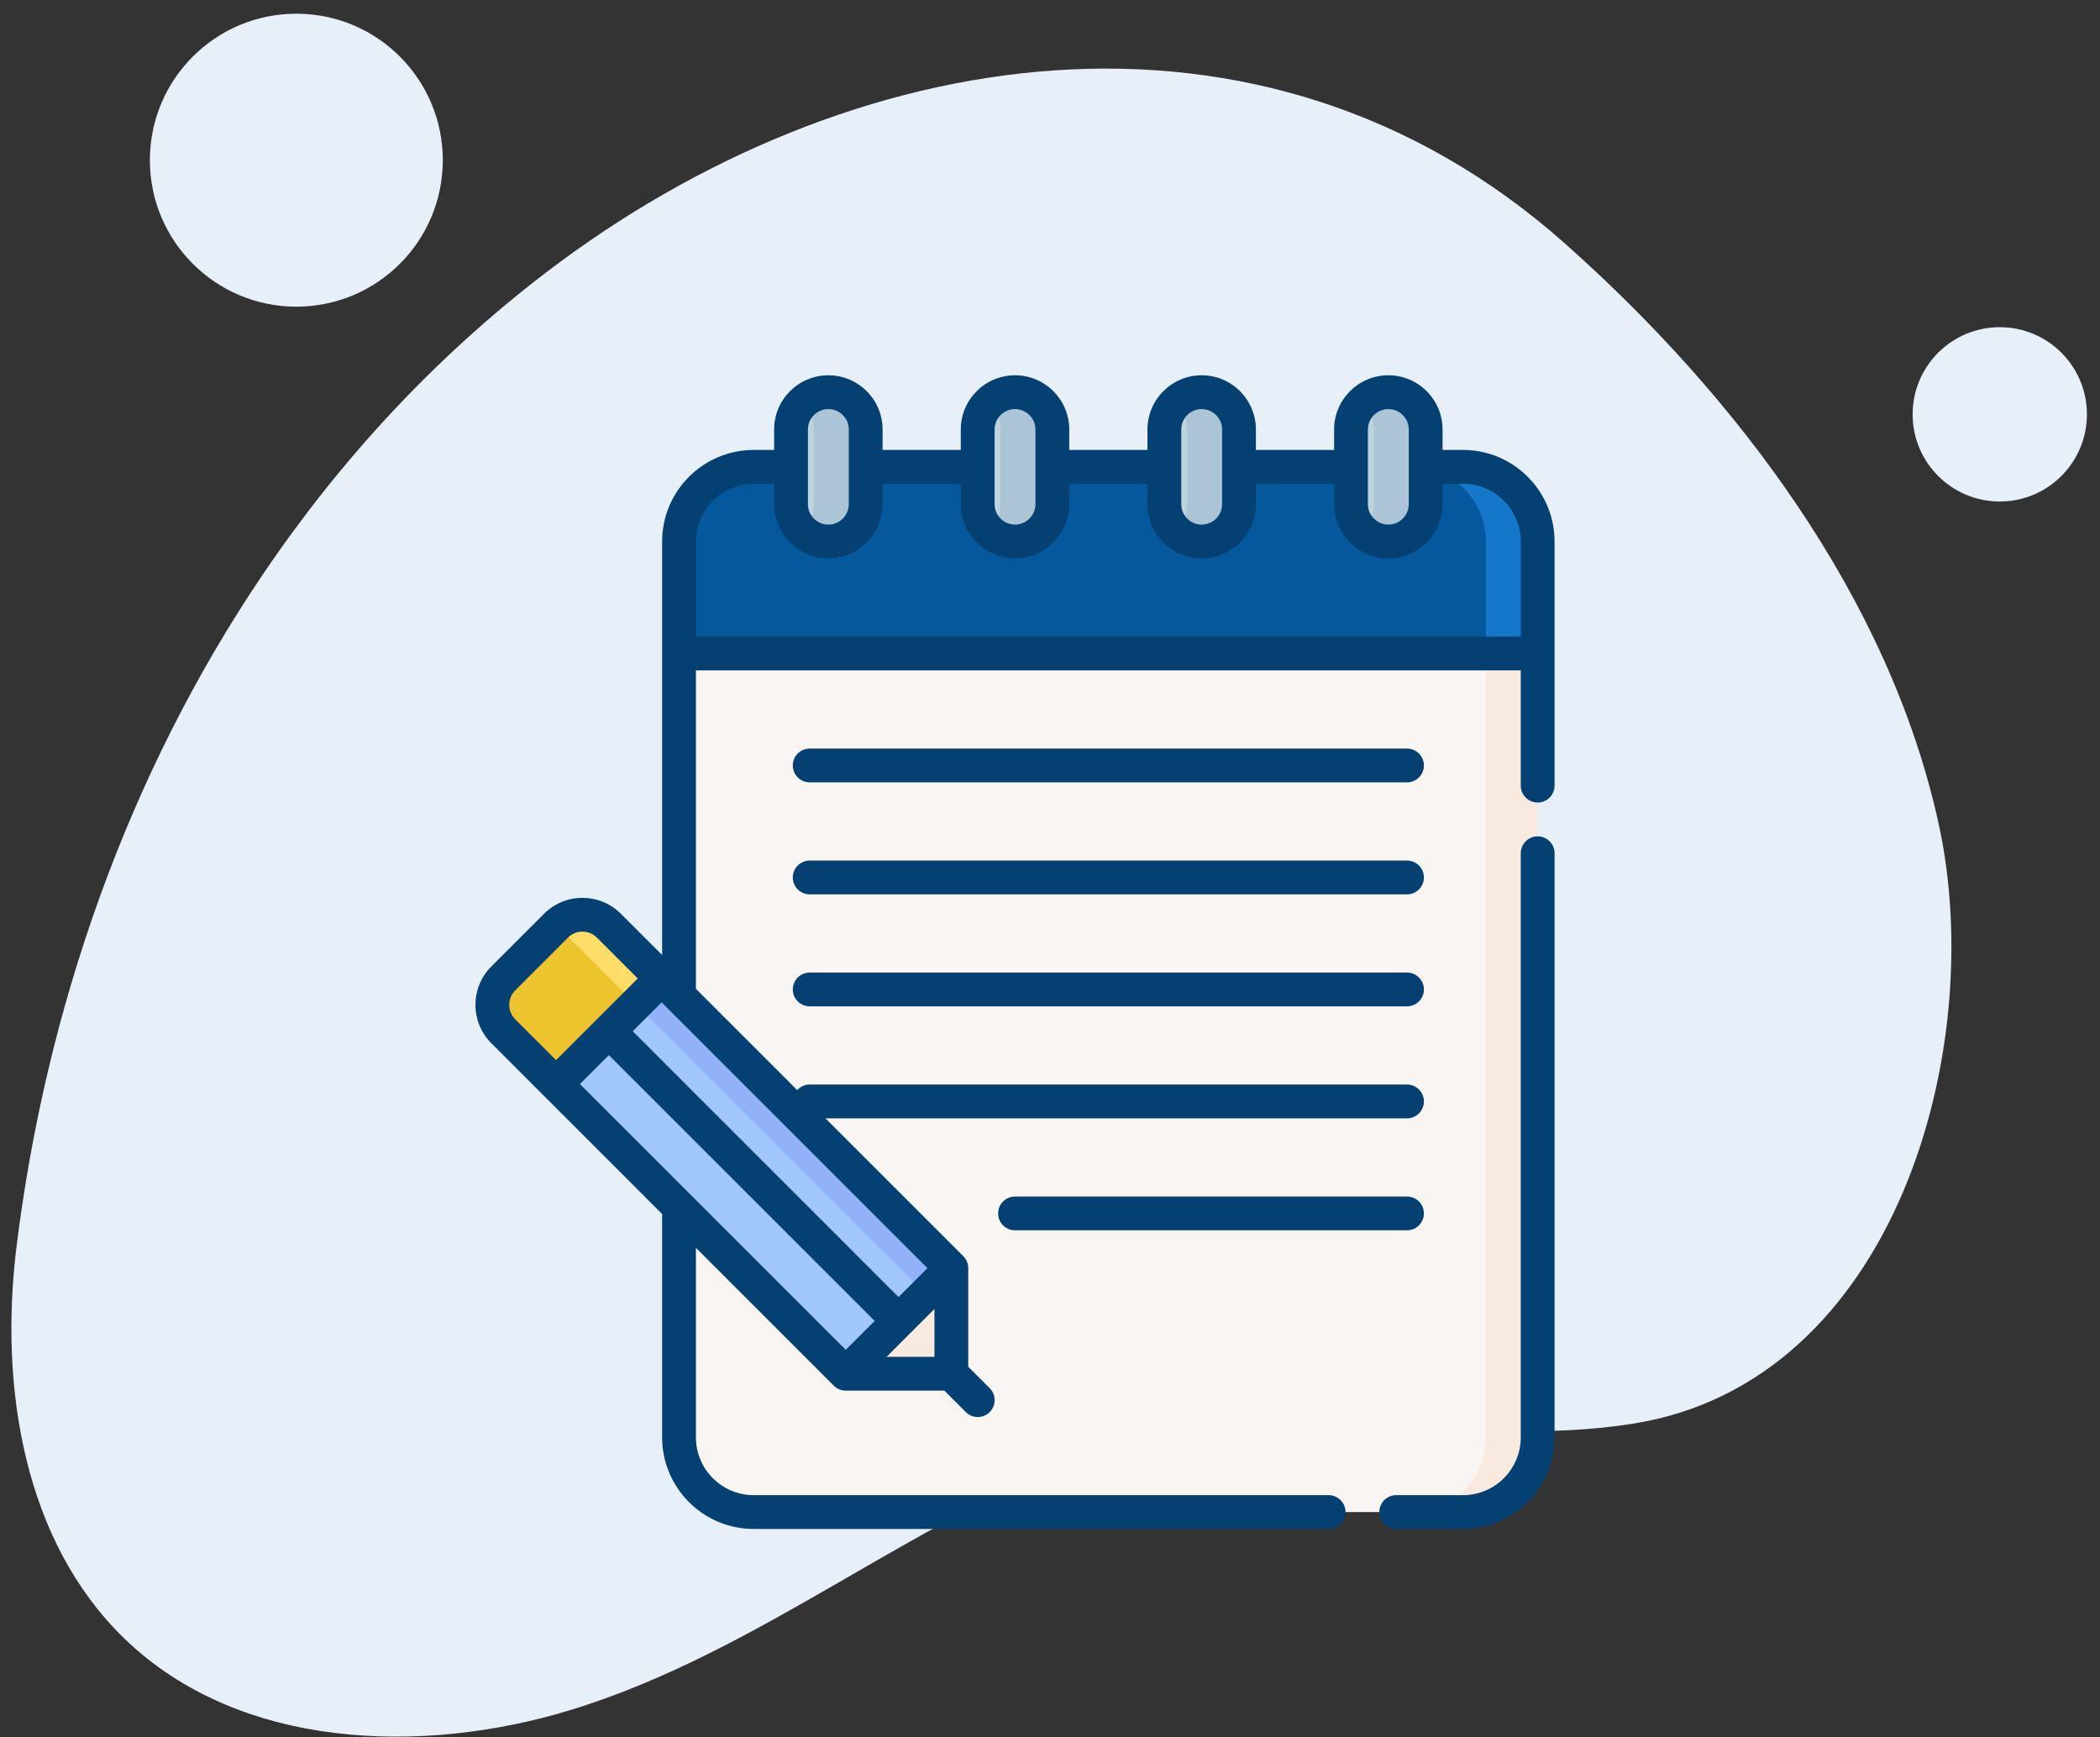 <svg width="139" height="115" viewBox="0 0 139 115" fill="none" xmlns="http://www.w3.org/2000/svg">
<rect x="0" y="0" width="139" height="115" fill="#333333" stroke="none"/>
<path d="M17.358 38.083C22.469 30.506 28.73 23.708 36.115 18.059C56.161 2.741 83.497 -1.713 103.569 16.105C114.906 26.173 125.084 39.562 128.345 54.647C131.553 69.499 125.448 91.469 108.109 94.237C96.711 96.061 84.924 92.048 73.733 95.75C61.004 99.963 50.644 109.278 37.698 113.214C28.029 116.155 15.888 115.869 8.234 108.465C1.576 102.021 -0.042 91.815 1.083 82.611C3.028 66.757 8.468 51.248 17.358 38.083Z" fill="#E7F0F8"/>
<path d="M19.615 20.3C24.969 20.3 29.309 15.959 29.309 10.604C29.309 5.249 24.969 0.907 19.615 0.907C14.261 0.907 9.921 5.249 9.921 10.604C9.921 15.959 14.261 20.3 19.615 20.3Z" fill="#E7F0F8"/>
<path d="M132.366 33.197C135.552 33.197 138.134 30.613 138.134 27.427C138.134 24.241 135.552 21.658 132.366 21.658C129.18 21.658 126.598 24.241 126.598 27.427C126.598 30.613 129.18 33.197 132.366 33.197Z" fill="#E7F0F8"/>
<g clip-path="url(#clip0)">
<path d="M44.946 40.404V95.148C44.946 97.878 47.158 100.09 49.888 100.09H96.837C99.566 100.09 101.779 97.878 101.779 95.148V40.404H44.946Z" fill="#F9F5F3"/>
<path d="M98.348 40.404V95.148C98.348 97.878 96.136 100.09 93.406 100.09H96.837C99.566 100.09 101.779 97.878 101.779 95.148V40.404H98.348Z" fill="#F9EAE0"/>
<path d="M62.621 83.595L43.335 64.309L36.346 71.298L55.632 90.585C55.855 90.808 56.159 90.934 56.475 90.934H57.541L62.97 85.504V84.439C62.97 84.123 62.845 83.819 62.621 83.595Z" fill="#A0C8FF"/>
<path d="M62.621 83.595L43.335 64.309L41.623 66.021L61.581 85.979C61.744 86.143 61.855 86.349 61.903 86.572L62.97 85.504V84.439C62.97 84.123 62.844 83.819 62.621 83.595Z" fill="#91B2FA"/>
<path d="M62.97 89.741V84.439C62.97 84.295 62.943 84.154 62.893 84.022L56.058 90.857C56.19 90.907 56.331 90.934 56.475 90.934H61.777C62.436 90.934 62.97 90.4 62.97 89.741Z" fill="#F9EAE0"/>
<path d="M36.805 61.274L33.31 64.769C32.345 65.734 32.345 67.298 33.31 68.263L36.805 71.758L43.794 64.769L40.3 61.274C39.335 60.309 37.77 60.309 36.805 61.274Z" fill="#EEC42E"/>
<path d="M36.84 61.242C36.852 61.253 36.865 61.263 36.876 61.274L42.082 66.48L43.794 64.769L40.3 61.274C39.346 60.321 37.808 60.311 36.84 61.242Z" fill="#FFDD66"/>
<path d="M96.837 30.902L49.888 30.902C47.158 30.902 44.946 33.115 44.946 35.844V43.257H101.779V35.844C101.779 33.115 99.566 30.902 96.837 30.902Z" fill="#06589C"/>
<path d="M96.837 30.902H93.406C96.136 30.902 98.348 33.115 98.348 35.844V43.257H101.779V35.844C101.779 33.115 99.566 30.902 96.837 30.902Z" fill="#1477C9"/>
<path d="M52.359 33.373C52.359 34.738 53.465 35.844 54.83 35.844C56.194 35.844 57.301 34.738 57.301 33.373V28.431C57.301 27.067 56.194 25.96 54.83 25.96C53.465 25.96 52.359 27.067 52.359 28.431V33.373Z" fill="#BDD3DD"/>
<path d="M89.424 33.373C89.424 34.738 90.53 35.844 91.895 35.844C93.259 35.844 94.366 34.738 94.366 33.373V28.431C94.366 27.067 93.259 25.96 91.895 25.96C90.53 25.96 89.424 27.067 89.424 28.431V33.373Z" fill="#BDD3DD"/>
<path d="M64.713 33.373C64.713 34.738 65.82 35.844 67.185 35.844C68.549 35.844 69.656 34.738 69.656 33.373V28.431C69.656 27.067 68.549 25.96 67.185 25.96C65.82 25.96 64.713 27.067 64.713 28.431V33.373Z" fill="#BDD3DD"/>
<path d="M77.069 33.373C77.069 34.738 78.175 35.844 79.54 35.844C80.904 35.844 82.011 34.738 82.011 33.373V28.431C82.011 27.067 80.904 25.96 79.54 25.96C78.175 25.96 77.069 27.067 77.069 28.431V33.373Z" fill="#BDD3DD"/>
<path d="M91.895 25.96C91.228 25.96 90.624 26.226 90.18 26.655C90.645 27.104 90.935 27.733 90.935 28.431V33.373C90.935 34.071 90.645 34.7 90.18 35.15C90.624 35.579 91.228 35.844 91.895 35.844C93.26 35.844 94.366 34.738 94.366 33.373V28.431C94.366 27.067 93.26 25.96 91.895 25.96Z" fill="#ABC4D6"/>
<path d="M79.54 25.96C78.873 25.96 78.269 26.226 77.825 26.655C78.29 27.104 78.58 27.733 78.58 28.431V33.373C78.58 34.071 78.29 34.7 77.825 35.15C78.269 35.579 78.873 35.844 79.54 35.844C80.905 35.844 82.011 34.738 82.011 33.373V28.431C82.011 27.067 80.905 25.96 79.54 25.96Z" fill="#ABC4D6"/>
<path d="M67.185 25.96C66.518 25.96 65.914 26.226 65.469 26.655C65.935 27.104 66.225 27.733 66.225 28.431V33.373C66.225 34.071 65.935 34.7 65.469 35.15C65.914 35.579 66.518 35.844 67.185 35.844C68.55 35.844 69.656 34.738 69.656 33.373V28.431C69.656 27.067 68.549 25.96 67.185 25.96Z" fill="#ABC4D6"/>
<path d="M54.83 25.96C54.163 25.96 53.559 26.226 53.114 26.655C53.58 27.104 53.87 27.733 53.87 28.431V33.373C53.87 34.071 53.58 34.7 53.114 35.15C53.559 35.579 54.163 35.844 54.83 35.844C56.194 35.844 57.301 34.738 57.301 33.373V28.431C57.301 27.067 56.194 25.96 54.83 25.96Z" fill="#ABC4D6"/>
<path d="M96.837 29.784H95.484V28.431C95.484 26.452 93.874 24.842 91.895 24.842C89.915 24.842 88.305 26.452 88.305 28.431V29.784H83.129V28.431C83.129 26.452 81.519 24.842 79.54 24.842C77.561 24.842 75.95 26.452 75.95 28.431V29.784L70.774 29.784V28.431C70.774 26.452 69.164 24.842 67.185 24.842C65.205 24.842 63.595 26.452 63.595 28.431V29.784H58.419V28.431C58.419 26.452 56.809 24.842 54.83 24.842C52.85 24.842 51.24 26.452 51.24 28.431V29.784H49.888C46.546 29.784 43.827 32.502 43.827 35.844V63.22L41.091 60.483C39.691 59.084 37.414 59.084 36.014 60.483L32.52 63.978C31.12 65.377 31.12 67.655 32.52 69.054L43.827 80.362V95.148C43.827 98.49 46.546 101.209 49.888 101.209H87.942C88.56 101.209 89.061 100.708 89.061 100.09C89.061 99.472 88.56 98.972 87.942 98.972H49.888C47.779 98.972 46.064 97.257 46.064 95.148V82.599L55.19 91.725C55.217 91.751 55.245 91.776 55.273 91.8C55.293 91.816 55.313 91.83 55.333 91.845C55.343 91.851 55.352 91.859 55.362 91.865C55.387 91.882 55.414 91.898 55.44 91.912C55.445 91.915 55.45 91.918 55.455 91.921C55.483 91.936 55.512 91.949 55.541 91.962C55.545 91.964 55.55 91.966 55.554 91.968C55.582 91.979 55.611 91.989 55.64 91.999C55.646 92 55.651 92.003 55.657 92.005C55.684 92.013 55.712 92.019 55.739 92.025C55.748 92.027 55.755 92.029 55.764 92.031C55.79 92.036 55.817 92.04 55.844 92.043C55.853 92.044 55.863 92.046 55.872 92.047C55.908 92.051 55.945 92.052 55.981 92.052H62.507L63.926 93.472C64.145 93.691 64.431 93.8 64.718 93.8C65.004 93.8 65.29 93.691 65.508 93.472C65.945 93.035 65.945 92.327 65.508 91.89L64.089 90.471V83.945C64.089 83.909 64.087 83.872 64.083 83.835C64.083 83.827 64.081 83.82 64.08 83.811C64.077 83.783 64.073 83.755 64.067 83.727C64.066 83.72 64.064 83.713 64.062 83.706C64.056 83.677 64.049 83.649 64.041 83.621C64.039 83.615 64.037 83.611 64.036 83.606C64.026 83.576 64.016 83.546 64.004 83.517C64.003 83.514 64.001 83.511 64 83.508C63.987 83.478 63.973 83.448 63.957 83.419C63.955 83.415 63.953 83.411 63.951 83.407C63.935 83.379 63.919 83.352 63.901 83.325C63.896 83.317 63.889 83.309 63.884 83.301C63.868 83.279 63.853 83.257 63.836 83.237C63.813 83.208 63.788 83.18 63.761 83.154L54.635 74.028H93.13C93.748 74.028 94.249 73.527 94.249 72.909C94.249 72.291 93.748 71.79 93.13 71.79H53.594C53.266 71.79 52.971 71.933 52.766 72.159L46.064 65.457V44.376H100.66V52.005C100.66 52.623 101.161 53.124 101.779 53.124C102.396 53.124 102.897 52.623 102.897 52.005V35.844C102.897 32.502 100.179 29.784 96.837 29.784ZM61.852 89.815H58.682L61.852 86.646V89.815ZM38.387 71.758L40.3 69.845L57.894 87.44L55.981 89.352L38.387 71.758ZM59.476 85.858L41.882 68.263L43.794 66.351L61.388 83.945L59.476 85.858ZM34.102 65.56L37.596 62.065C38.123 61.538 38.981 61.538 39.508 62.065L42.212 64.769L39.509 67.472C39.509 67.472 39.509 67.472 39.509 67.472C39.508 67.472 39.508 67.473 39.508 67.473L36.805 70.176L34.102 67.472C33.574 66.945 33.574 66.087 34.102 65.56ZM91.895 27.079C92.641 27.079 93.247 27.686 93.247 28.431V33.373C93.247 34.119 92.641 34.726 91.895 34.726C91.149 34.726 90.542 34.119 90.542 33.373V30.904C90.542 30.903 90.542 30.903 90.542 30.902C90.542 30.902 90.542 30.901 90.542 30.901V28.431C90.543 27.686 91.149 27.079 91.895 27.079ZM79.54 27.079C80.286 27.079 80.892 27.686 80.892 28.431V33.373C80.892 34.119 80.286 34.726 79.54 34.726C78.794 34.726 78.187 34.119 78.187 33.373V30.904C78.187 30.903 78.187 30.903 78.187 30.902C78.187 30.902 78.187 30.901 78.187 30.901V28.431C78.187 27.686 78.794 27.079 79.54 27.079ZM65.832 28.431C65.832 27.686 66.439 27.079 67.185 27.079C67.931 27.079 68.537 27.686 68.537 28.431V30.901V30.902C68.537 30.902 68.537 30.903 68.537 30.904V33.373C68.537 34.119 67.931 34.726 67.185 34.726C66.439 34.726 65.832 34.119 65.832 33.373V28.431ZM54.83 27.079C55.575 27.079 56.182 27.686 56.182 28.431V30.901C56.182 30.901 56.182 30.902 56.182 30.902C56.182 30.903 56.182 30.903 56.182 30.904V33.373C56.182 34.119 55.575 34.726 54.83 34.726C54.084 34.726 53.477 34.119 53.477 33.373V30.904C53.477 30.903 53.477 30.903 53.477 30.902C53.477 30.902 53.477 30.901 53.477 30.901V28.431C53.477 27.686 54.084 27.079 54.83 27.079ZM46.064 42.139V35.844C46.064 33.736 47.779 32.021 49.888 32.021H51.24V33.373C51.24 35.353 52.85 36.963 54.83 36.963C56.809 36.963 58.419 35.353 58.419 33.373V32.021H63.595V33.373C63.595 35.353 65.205 36.963 67.185 36.963C69.164 36.963 70.775 35.353 70.775 33.373V32.021H75.95V33.373C75.95 35.353 77.561 36.963 79.54 36.963C81.519 36.963 83.13 35.353 83.13 33.373V32.021H88.305V33.373C88.305 35.353 89.916 36.963 91.895 36.963C93.874 36.963 95.485 35.353 95.485 33.373V32.021H96.837C98.945 32.021 100.66 33.736 100.66 35.844V42.139H46.064Z" fill="#044072"/>
<path d="M101.779 55.361C101.161 55.361 100.66 55.862 100.66 56.48V95.148C100.66 97.257 98.945 98.972 96.837 98.972H92.417C91.799 98.972 91.298 99.472 91.298 100.09C91.298 100.708 91.799 101.209 92.417 101.209H96.837C100.179 101.209 102.898 98.49 102.898 95.148V56.48C102.898 55.862 102.397 55.361 101.779 55.361Z" fill="#044072"/>
<path d="M53.594 51.789H93.13C93.748 51.789 94.249 51.288 94.249 50.67C94.249 50.053 93.748 49.552 93.13 49.552H53.594C52.976 49.552 52.475 50.053 52.475 50.67C52.475 51.288 52.976 51.789 53.594 51.789Z" fill="#044072"/>
<path d="M53.594 59.202H93.13C93.748 59.202 94.249 58.701 94.249 58.083C94.249 57.465 93.748 56.965 93.13 56.965H53.594C52.976 56.965 52.475 57.465 52.475 58.083C52.475 58.701 52.976 59.202 53.594 59.202Z" fill="#044072"/>
<path d="M53.594 66.615H93.13C93.748 66.615 94.249 66.114 94.249 65.496C94.249 64.879 93.748 64.378 93.13 64.378H53.594C52.976 64.378 52.475 64.879 52.475 65.496C52.475 66.114 52.976 66.615 53.594 66.615Z" fill="#044072"/>
<path d="M94.249 80.322C94.249 79.704 93.748 79.204 93.13 79.204H67.185C66.567 79.204 66.066 79.704 66.066 80.322C66.066 80.94 66.567 81.441 67.185 81.441H93.13C93.748 81.441 94.249 80.94 94.249 80.322Z" fill="#044072"/>
</g>
<defs>
<clipPath id="clip0">
<rect width="76.367" height="76.367" fill="white" transform="translate(29 24.842)"/>
</clipPath>
</defs>
</svg>
